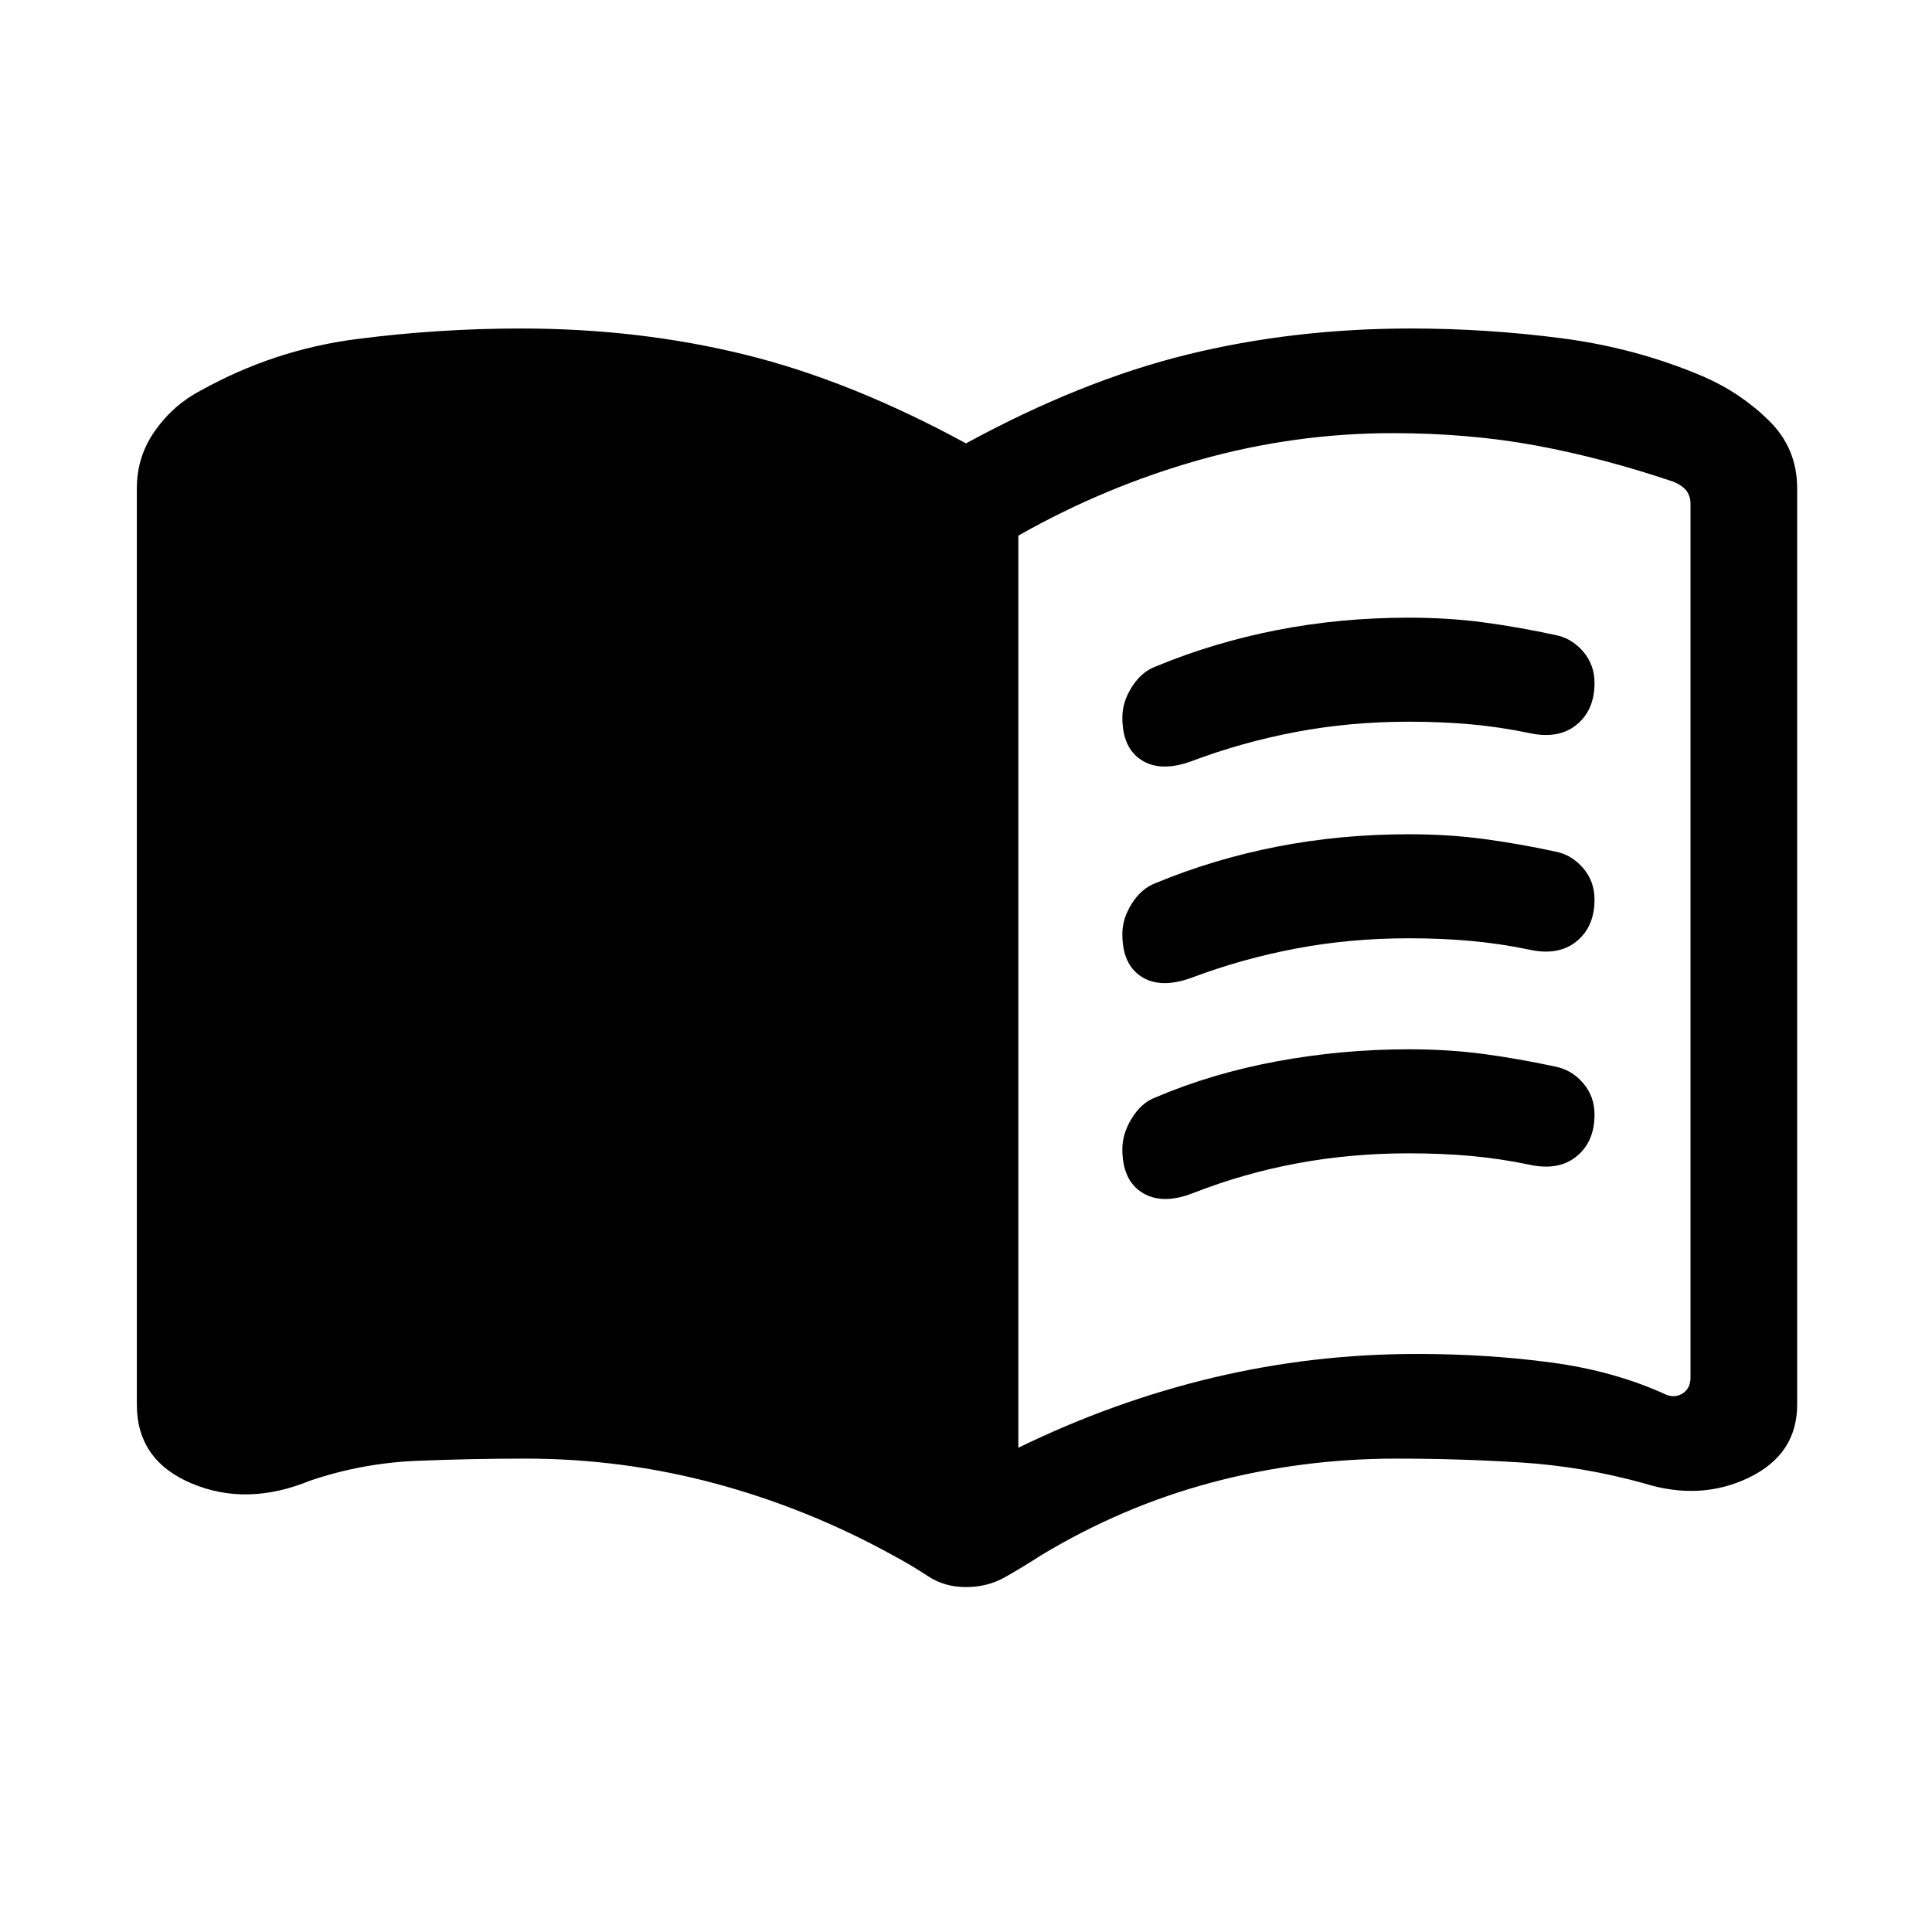 <svg xmlns="http://www.w3.org/2000/svg" height="20" viewBox="0 -960 960 960" width="20"><path d="M506-240.61q47.31-23.08 96.81-34.85 49.5-11.77 101.19-11.77 35 0 66.62 4.23 31.61 4.23 57.07 15.92 4.62 1.93 8.46-.57 3.85-2.5 3.85-7.89v-434.31q0-3.46-1.92-6.15-1.93-2.69-6.54-4.62-35-11.84-68.27-18-33.27-6.15-71.27-6.15-48.69 0-95.77 13.23T506-693.85v453.24Zm-26 69.22q-10.69 0-18.88-5.42-8.2-5.42-17.27-10.27-42.31-23.38-88.43-35.77-46.11-12.38-94.42-12.38-26.61 0-53.92 1.11-27.31 1.12-53.08 9.89-31.38 12.84-58.69 1.38T68-262.08v-455.3q0-15.93 9.16-28.77Q86.31-759 99.85-766q36.23-20.15 76.96-25.46 40.73-5.31 82.19-5.31 58.38 0 111.08 12.96 52.69 12.97 109.92 44.12 57.23-31.15 109.92-44.12 52.7-12.96 111.08-12.96 37.46 0 74.69 4.81T846.15-773q18.54 8 32.69 21.85Q893-737.31 893-717.38v455.3q0 24.77-24.08 36.35-24.08 11.57-52.23 2.73-30.38-8.39-61.11-10.31T694-235.23q-47.31 0-91.92 11.88-44.62 11.89-84.93 36.27-9.07 5.85-17.77 10.77-8.69 4.92-19.38 4.92Zm77.69-432.15q0-7.69 4.77-15.19 4.77-7.5 11.85-10.12 28.77-11.92 60.27-18.07 31.5-6.16 65.42-6.16 19.62 0 36.96 2.31 17.35 2.31 35.96 6.31 8.08 1.61 13.73 8.19 5.66 6.58 5.66 15.65 0 13.54-9 20.81t-23.54 4.04q-14.39-3-28.89-4.31-14.5-1.31-30.88-1.31-29.08 0-55.96 5.08-26.89 5.08-52.19 14.62-15.16 5.46-24.66-.62-9.5-6.07-9.5-21.23Zm0 214.46q0-7.69 4.77-15.38t11.85-10.31q28-11.92 60.27-17.88 32.27-5.96 65.42-5.96 19.62 0 36.96 2.3 17.35 2.31 35.96 6.31 8.08 1.62 13.73 8.19 5.66 6.58 5.66 15.66 0 13.53-9 20.8-9 7.27-23.54 4.04-14.39-3-28.89-4.31-14.5-1.3-30.88-1.3-28.69 0-55.39 4.96-26.69 4.96-52 14.88-15.15 5.85-25.03-.3-9.89-6.16-9.89-21.7Zm0-106.84q0-7.69 4.77-15.19 4.77-7.5 11.85-10.12 28.77-11.92 60.27-18.08 31.5-6.15 65.42-6.15 19.62 0 36.96 2.31 17.35 2.3 35.96 6.3 8.08 1.62 13.73 8.2 5.66 6.57 5.66 15.65 0 13.54-9 20.81t-23.54 4.04q-14.39-3-28.89-4.31-14.5-1.31-30.88-1.31-29.08 0-55.96 5.08-26.89 5.07-52.19 14.61-15.16 5.46-24.66-.61-9.5-6.08-9.5-21.23Z"/></svg>